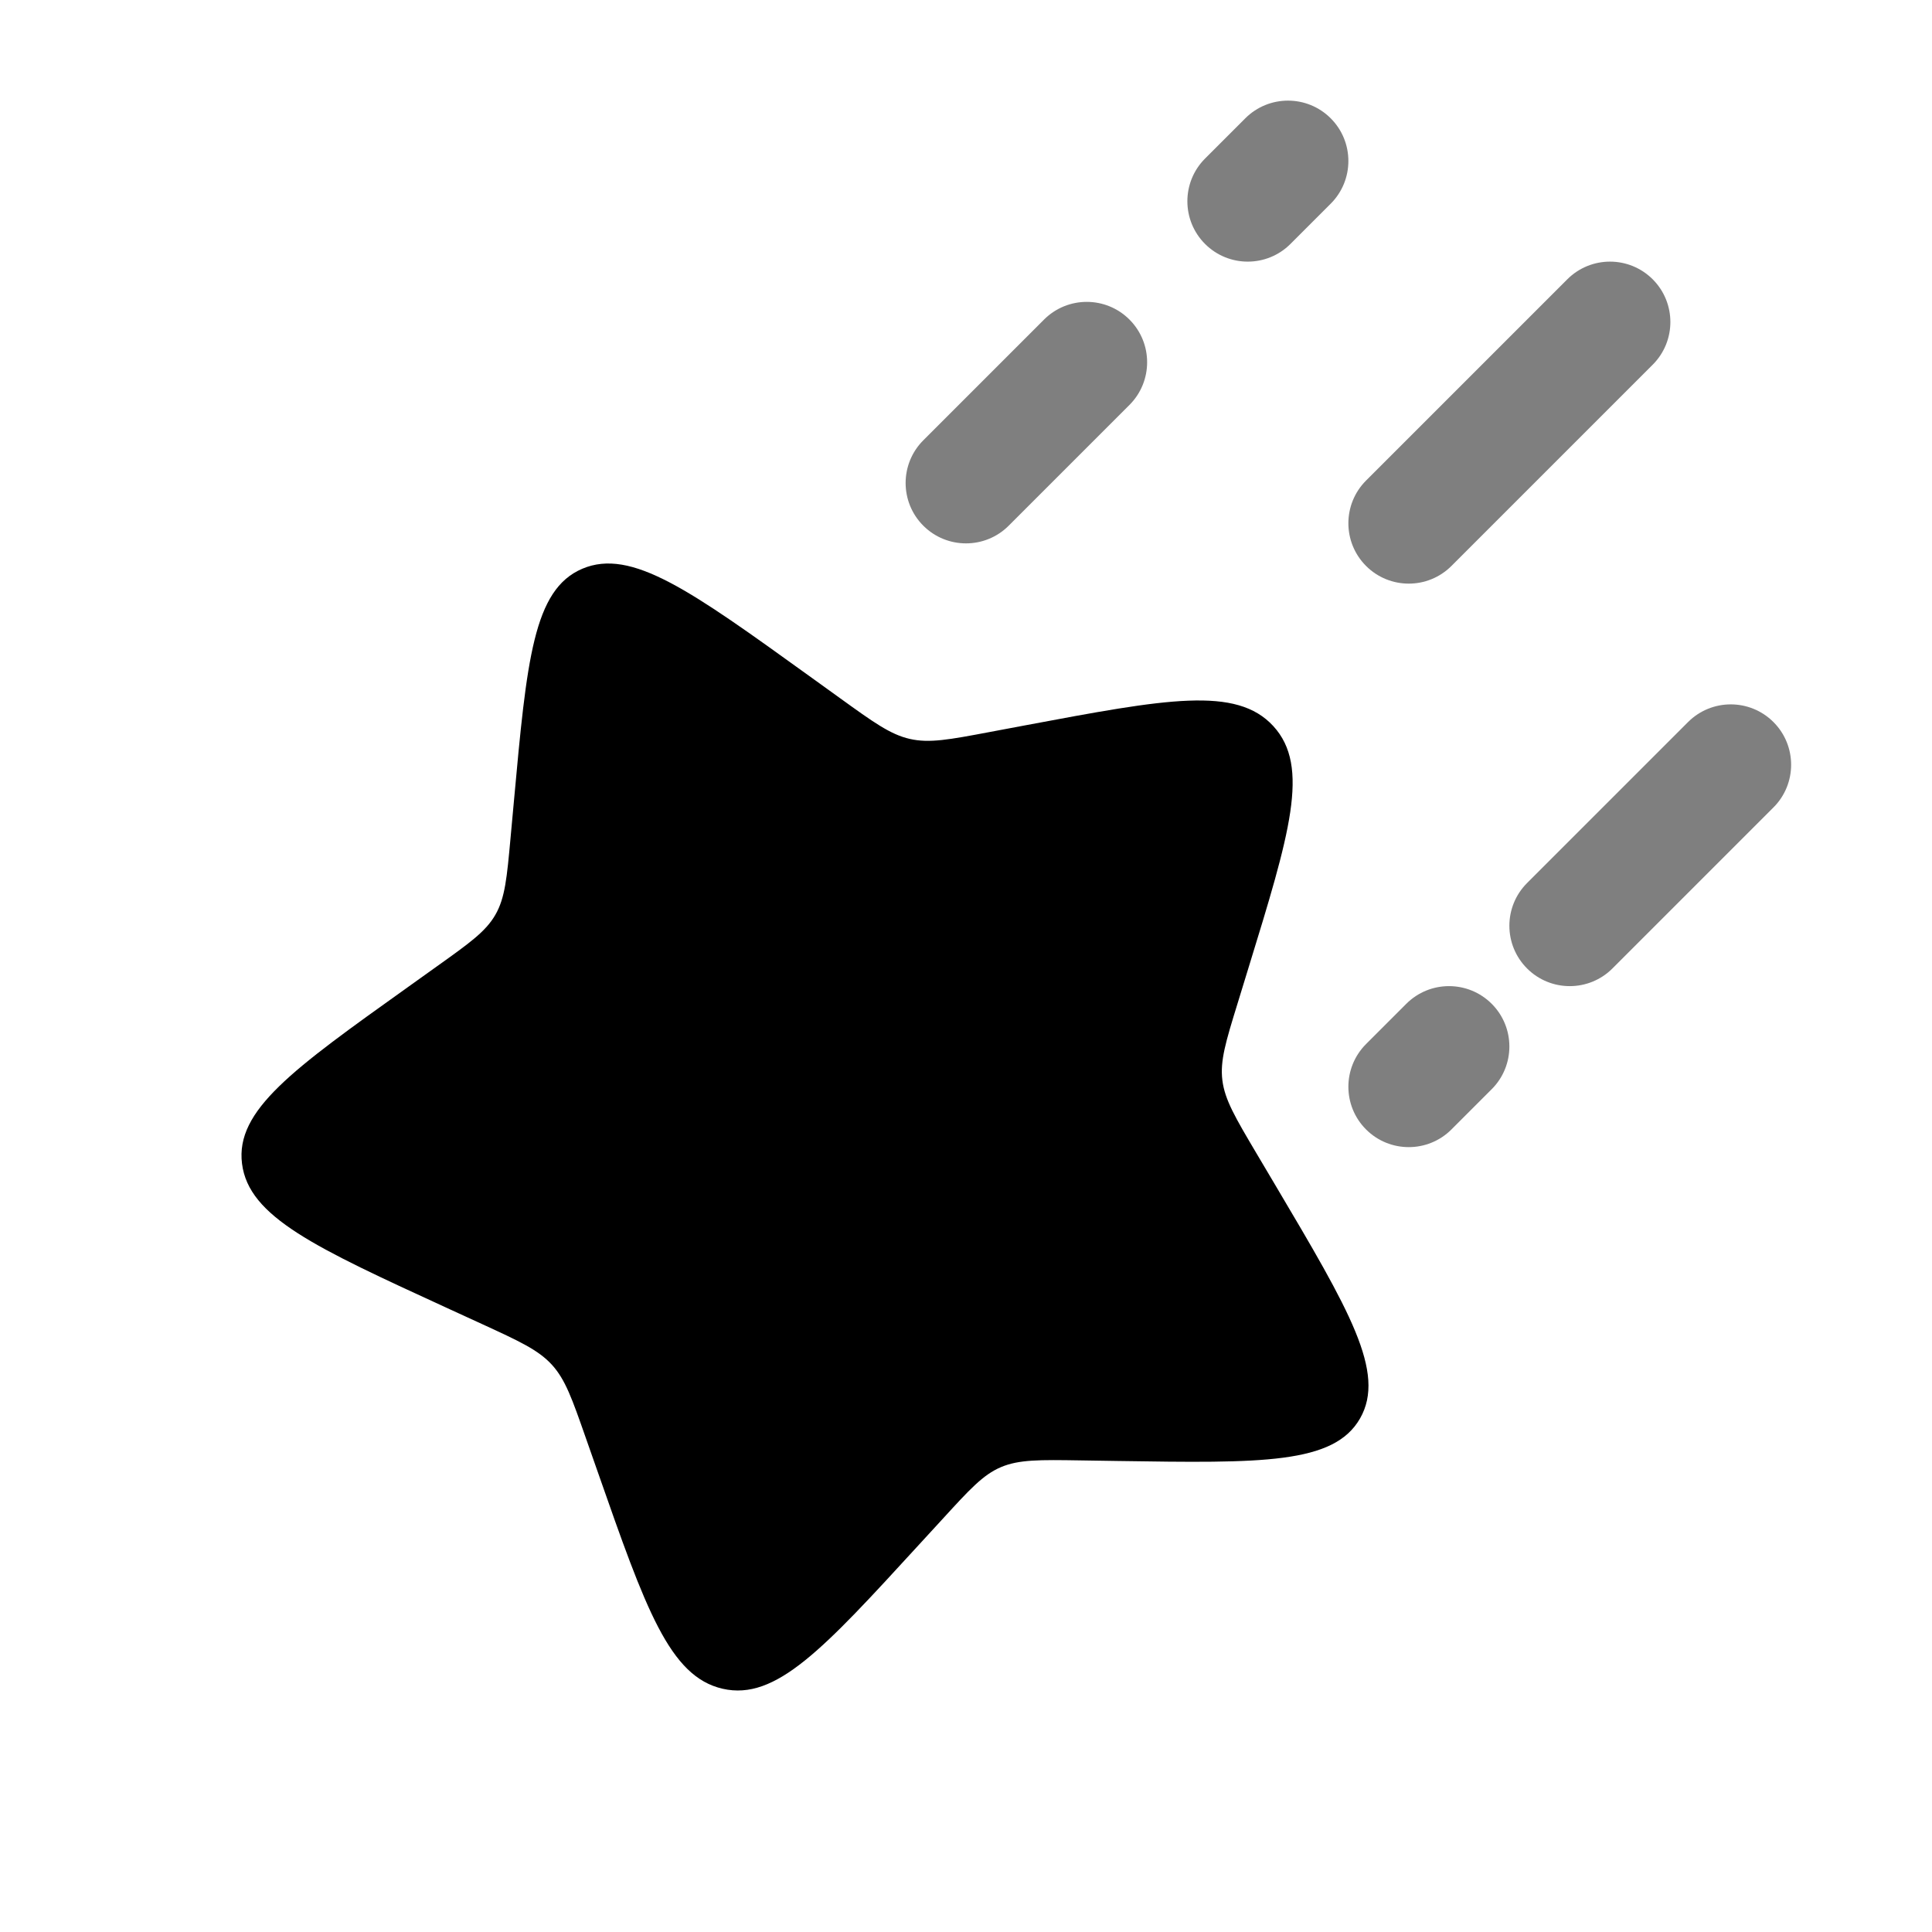 <svg width="30" height="30" viewBox="0 0 30 30" fill="none" xmlns="http://www.w3.org/2000/svg">
<path d="M19.805 18.406C20.953 20.344 21.526 21.313 21.119 22.025C20.712 22.737 19.593 22.72 17.356 22.686L16.777 22.677C16.142 22.667 15.824 22.663 15.544 22.781C15.265 22.899 15.056 23.128 14.638 23.585L14.257 24C12.784 25.608 12.048 26.411 11.222 26.223C10.395 26.035 10.025 24.979 9.286 22.868L9.094 22.321C8.884 21.721 8.779 21.421 8.569 21.191C8.358 20.961 8.066 20.827 7.481 20.558L6.949 20.314C4.891 19.369 3.862 18.897 3.758 18.069C3.654 17.241 4.545 16.605 6.325 15.334L6.785 15.005C7.291 14.644 7.544 14.464 7.693 14.203C7.843 13.942 7.871 13.631 7.928 13.008L7.98 12.441C8.18 10.25 8.281 9.154 9.043 8.831C9.806 8.508 10.726 9.171 12.565 10.496L13.041 10.839C13.564 11.216 13.825 11.405 14.128 11.474C14.431 11.543 14.741 11.485 15.361 11.368L15.925 11.262C18.107 10.853 19.198 10.648 19.773 11.276C20.348 11.905 20.026 12.95 19.383 15.04L19.217 15.581C19.034 16.175 18.943 16.472 18.981 16.775C19.019 17.079 19.182 17.354 19.508 17.905L19.805 18.406Z" fill="black"/>
<path opacity="0.5" fill-rule="evenodd" clip-rule="evenodd" d="M27.538 11.212C27.904 11.578 27.904 12.172 27.538 12.538L25.038 15.038C24.672 15.404 24.078 15.404 23.712 15.038C23.346 14.672 23.346 14.078 23.712 13.712L26.212 11.212C26.578 10.846 27.172 10.846 27.538 11.212ZM25.663 4.337C26.029 4.703 26.029 5.297 25.663 5.663L22.538 8.788C22.172 9.154 21.578 9.154 21.212 8.788C20.846 8.422 20.846 7.828 21.212 7.462L24.337 4.337C24.703 3.971 25.297 3.971 25.663 4.337ZM23.163 15.587C23.529 15.953 23.529 16.547 23.163 16.913L22.538 17.538C22.172 17.904 21.578 17.904 21.212 17.538C20.846 17.172 20.846 16.578 21.212 16.212L21.837 15.587C22.203 15.221 22.797 15.221 23.163 15.587ZM20.663 1.837C21.029 2.203 21.029 2.797 20.663 3.163L20.038 3.788C19.672 4.154 19.078 4.154 18.712 3.788C18.346 3.422 18.346 2.828 18.712 2.462L19.337 1.837C19.703 1.471 20.297 1.471 20.663 1.837ZM17.538 4.962C17.904 5.328 17.904 5.922 17.538 6.288L15.663 8.163C15.297 8.529 14.703 8.529 14.337 8.163C13.971 7.797 13.971 7.203 14.337 6.837L16.212 4.962C16.578 4.596 17.172 4.596 17.538 4.962Z" fill="black"/>
</svg>
